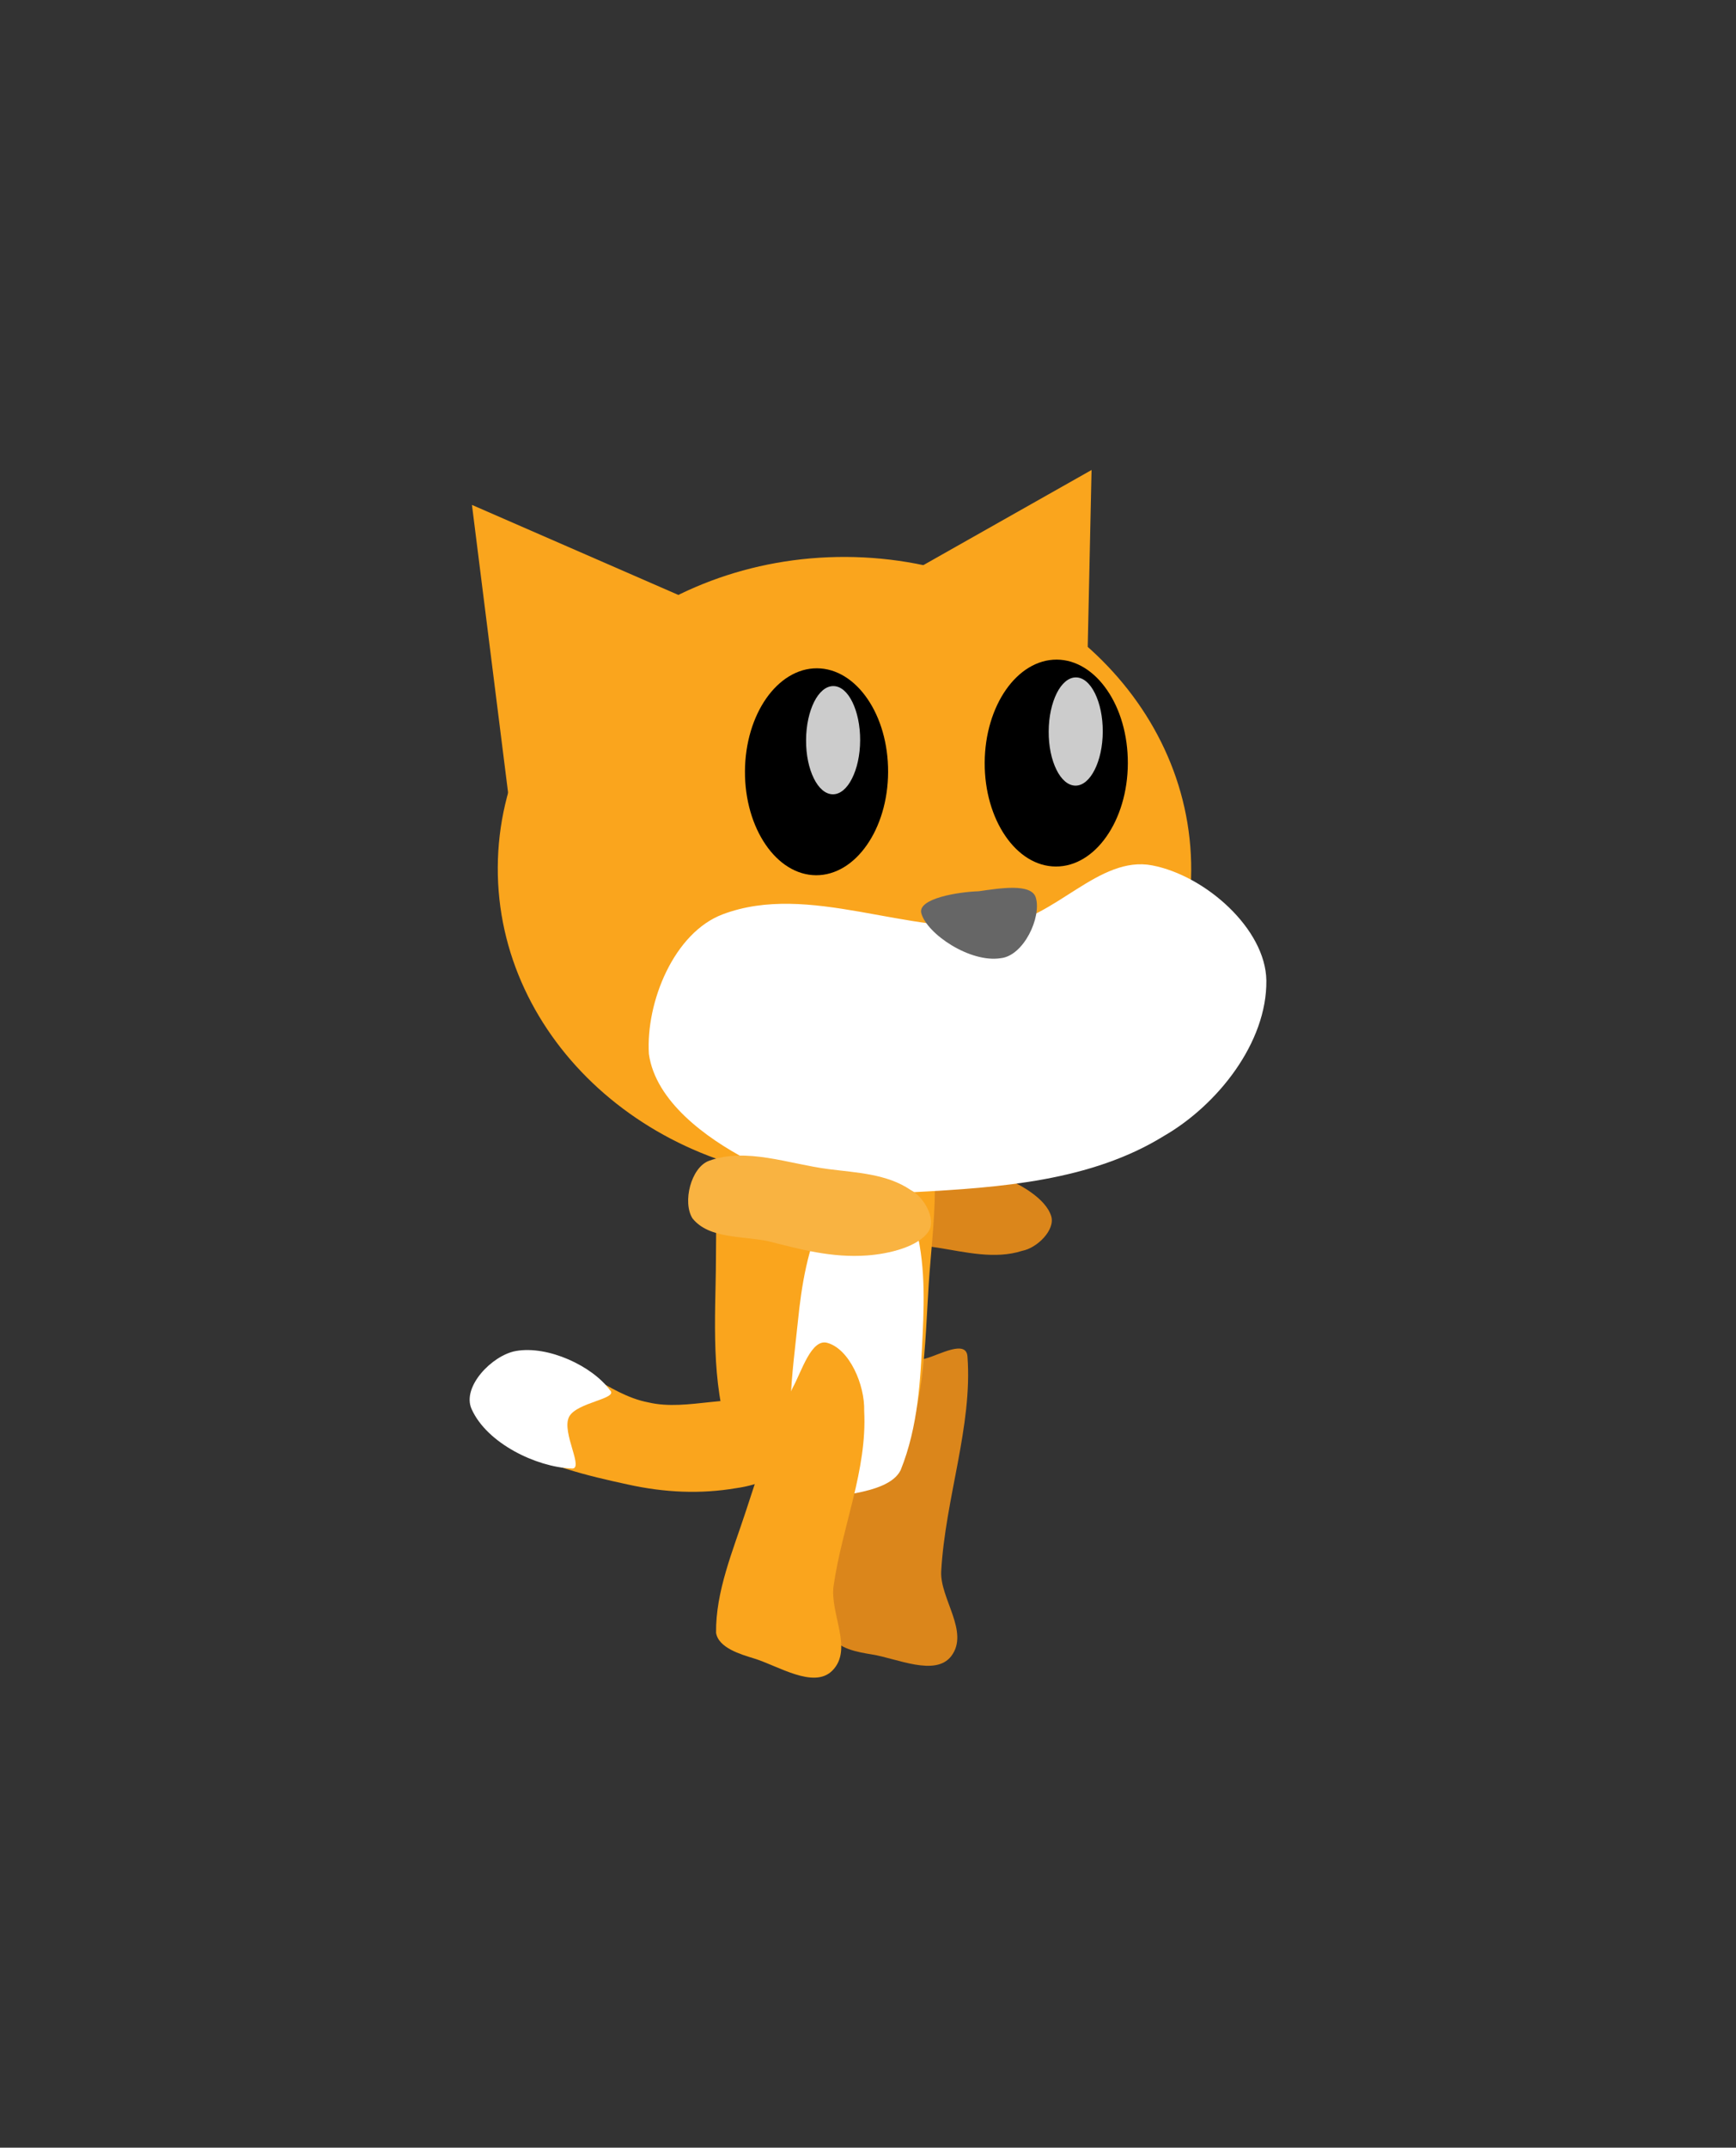 <svg xmlns="http://www.w3.org/2000/svg" xmlns:xlink="http://www.w3.org/1999/xlink" version="1.1" width="30.052" height="37.151" viewBox="-7.122 -7.263 30.052 37.151">
  <rect x="-7.122" y="-7.263" width="30.052" height="37.151" fill="#333333" stroke="none"/>
  <!-- Exported by Scratch - http://scratch.mit.edu/ -->
  <path id="ID0.9358589742332697" fill="#DB861B" stroke="none" stroke-width="16.261" stroke-linecap="round" d="M 11.076 13.776 C 10.983 13.469 10.53 13.209 10.173 13.075 C 9.593 12.859 9.026 12.852 8.455 12.829 C 8.014 12.797 7.467 12.578 7.09 12.84 C 6.843 13.058 6.817 13.678 7.084 13.876 C 7.638 14.284 8.422 14.212 9.107 14.319 C 9.597 14.397 10.103 14.525 10.573 14.374 C 10.832 14.325 11.147 14.014 11.076 13.776 Z "/>
  <path id="ID0.19551143841817975" fill="#DB861B" stroke="none" stroke-width="16.261" stroke-linecap="round" d="M 8.904 16.236 C 8.617 16.311 8.165 16.338 8.007 16.624 C 7.651 17.277 7.596 18.09 7.493 18.845 C 7.379 19.561 7.17 20.296 7.266 21.007 C 7.352 21.258 7.742 21.318 7.973 21.356 C 8.406 21.425 9.069 21.743 9.345 21.385 C 9.665 20.965 9.149 20.389 9.171 19.921 C 9.242 18.653 9.716 17.404 9.626 16.202 C 9.604 15.902 9.134 16.176 8.904 16.236 Z "/>
  <g id="ID0.30696602864190936">
    <path id="ID0.637318427208811" fill="#FAA51D" stroke="none" stroke-linecap="round" d="M 4.103 16.996 C 4.791 17.159 5.577 16.799 6.246 17.047 C 6.564 17.167 6.764 17.609 6.634 17.864 C 6.483 18.252 6.019 18.425 5.617 18.48 C 5.006 18.583 4.392 18.558 3.747 18.416 C 3.036 18.262 2.297 18.086 1.682 17.702 C 1.369 17.541 0.988 17.194 1.085 16.856 C 1.198 16.467 1.699 16.162 2.123 16.174 C 2.818 16.201 3.391 16.863 4.103 16.996 Z " stroke-width="1.084"/>
    <path id="ID0.9894068208523095" fill="#FFFFFF" stroke="none" stroke-linecap="round" d="M 1.807 16.107 C 2.365 16.007 3.133 16.367 3.437 16.785 C 3.594 16.934 2.862 16.992 2.73 17.244 C 2.589 17.517 3.014 18.18 2.762 18.138 C 2.169 18.113 1.308 17.709 1.041 17.109 C 0.871 16.726 1.395 16.182 1.807 16.107 Z " stroke-width="1.084"/>
  </g>
  <g id="ID0.536394951865077">
    <path id="ID0.6198067106306553" fill="#FAA51D" stroke="none" stroke-linecap="round" d="M 7.306 11.337 C 7.822 11.376 8.574 11.294 8.778 11.785 C 9.229 12.726 9.025 13.89 8.956 14.941 C 8.886 15.989 8.895 17.192 8.371 18.169 C 8.136 18.564 7.464 18.546 6.97 18.538 C 6.499 18.529 5.851 18.405 5.666 17.988 C 5.21 17.049 5.245 15.933 5.266 14.931 C 5.293 13.789 5.197 12.546 5.751 11.535 C 6 11.079 6.786 11.296 7.306 11.337 Z " stroke-width="1.084"/>
    <path id="ID0.21503017749637365" fill="#FFFFFF" stroke="none" stroke-linecap="round" d="M 7.996 13.208 C 8.294 13.223 8.585 13.487 8.674 13.782 C 8.89 14.421 8.883 15.146 8.85 15.825 C 8.812 16.606 8.774 17.412 8.469 18.168 C 8.354 18.402 8.006 18.504 7.691 18.566 C 7.363 18.62 6.838 18.616 6.726 18.303 C 6.437 17.486 6.597 16.497 6.691 15.589 C 6.752 14.986 6.857 14.302 7.158 13.711 C 7.321 13.455 7.672 13.193 7.996 13.208 Z " stroke-width="1.084"/>
  </g>
  <path id="ID0.19551143841817975" fill="#FAA51D" stroke="none" stroke-linecap="round" d="M 7.197 15.965 C 6.922 15.892 6.756 16.458 6.602 16.74 C 6.247 17.449 5.988 18.272 5.792 18.871 C 5.567 19.559 5.265 20.265 5.274 20.982 C 5.316 21.244 5.704 21.355 5.928 21.424 C 6.347 21.552 6.961 21.956 7.284 21.638 C 7.657 21.265 7.239 20.649 7.309 20.164 C 7.459 19.131 7.891 18.168 7.838 17.144 C 7.851 16.694 7.584 16.071 7.197 15.965 Z " stroke-width="1.084"/>
  <g id="ID0.6909988787956536">
    <g id="ID0.847524844110012">
      <path id="ID0.10025785537436604" fill="#FAA51D" stroke="none" d="M 7.522 2.371 C 9.178 2.379 10.675 2.991 11.758 3.972 C 12.839 4.954 13.506 6.306 13.499 7.795 C 13.492 9.284 12.813 10.63 11.723 11.602 C 10.631 12.574 9.128 13.172 7.472 13.164 C 5.816 13.156 4.318 12.545 3.236 11.563 C 2.155 10.581 1.488 9.229 1.495 7.74 C 1.502 6.251 2.181 4.905 3.271 3.933 C 4.363 2.961 5.866 2.364 7.522 2.371 Z " stroke-width="1.101"/>
      <path id="ID0.23814574256539345" fill="#FAA51D" stroke="none" stroke-linecap="round" d="M 1.048 1.471 L 5.389 3.363 L 1.685 6.54 L 1.048 1.471 Z " stroke-width="1.101"/>
      <path id="ID0.23814574256539345" fill="#FAA51D" stroke="none" stroke-linecap="round" d="M 11.774 0.867 L 7.651 3.197 L 11.663 5.975 L 11.774 0.867 Z " stroke-width="1.101"/>
      <path id="ID0.46886637480929494" fill="#FFFFFF" stroke="none" stroke-linecap="round" d="M 10.178 8.741 C 11.133 8.645 11.899 7.527 12.826 7.707 C 13.743 7.884 14.787 8.803 14.8 9.698 C 14.812 10.771 13.956 11.852 13.025 12.388 C 11.765 13.166 10.195 13.28 8.698 13.359 C 7.72 13.411 6.676 13.255 5.809 12.795 C 5.105 12.424 4.227 11.791 4.111 10.97 C 4.056 10.072 4.545 8.871 5.389 8.553 C 6.886 7.989 8.605 8.932 10.178 8.741 Z " stroke-width="1.101"/>
      <path id="ID0.2958779144100845" fill="#666666" stroke="none" stroke-linecap="round" d="M 9.82 8.154 C 10.171 8.105 10.739 8.007 10.81 8.268 C 10.909 8.603 10.6 9.272 10.2 9.312 C 9.674 9.395 8.927 8.896 8.827 8.535 C 8.758 8.28 9.465 8.165 9.82 8.154 Z " stroke-width="1.101"/>
    </g>
    <g id="ID0.26280788984149694">
      <g id="ID0.2985607646405697">
        <path id="ID0.6929170889779925" fill="#000000" stroke="none" d="M 11.171 4.147 C 11.513 4.149 11.822 4.351 12.044 4.676 C 12.268 5 12.404 5.449 12.402 5.943 C 12.4 6.436 12.259 6.884 12.033 7.206 C 11.808 7.529 11.496 7.728 11.155 7.726 C 10.813 7.725 10.504 7.523 10.282 7.198 C 10.059 6.873 9.922 6.425 9.924 5.931 C 9.926 5.438 10.067 4.99 10.293 4.667 C 10.518 4.345 10.83 4.146 11.171 4.147 Z " stroke-width="1.101"/>
        <path id="ID0.02252052817493677" fill="#CCCCCC" stroke="none" d="M 11.504 4.455 C 11.633 4.455 11.75 4.561 11.833 4.731 C 11.917 4.901 11.969 5.134 11.968 5.393 C 11.967 5.652 11.913 5.885 11.827 6.054 C 11.742 6.223 11.624 6.328 11.495 6.327 C 11.367 6.326 11.249 6.221 11.166 6.051 C 11.082 5.881 11.03 5.647 11.032 5.389 C 11.033 5.13 11.087 4.897 11.172 4.727 C 11.257 4.558 11.375 4.454 11.504 4.455 Z " stroke-width="1.101"/>
      </g>
      <g id="ID0.2985607646405697">
        <path id="ID0.6929170889779925" fill="#000000" stroke="none" d="M 7.021 4.297 C 7.363 4.299 7.672 4.501 7.894 4.825 C 8.118 5.15 8.254 5.599 8.252 6.093 C 8.25 6.586 8.109 7.034 7.883 7.356 C 7.658 7.679 7.346 7.878 7.005 7.877 C 6.663 7.875 6.354 7.673 6.132 7.348 C 5.909 7.023 5.772 6.574 5.774 6.081 C 5.776 5.588 5.917 5.14 6.143 4.817 C 6.369 4.495 6.68 4.296 7.021 4.297 Z " stroke-width="1.101"/>
        <path id="ID0.02252052817493677" fill="#CCCCCC" stroke="none" d="M 7.304 4.605 C 7.433 4.605 7.55 4.71 7.633 4.88 C 7.717 5.051 7.769 5.284 7.768 5.543 C 7.767 5.802 7.713 6.035 7.627 6.204 C 7.543 6.373 7.424 6.478 7.295 6.477 C 7.167 6.476 7.049 6.371 6.966 6.201 C 6.882 6.031 6.83 5.798 6.832 5.539 C 6.833 5.28 6.887 5.047 6.972 4.877 C 7.057 4.708 7.175 4.604 7.304 4.605 Z " stroke-width="1.101"/>
      </g>
    </g>
  </g>
  <path id="ID0.9358589742332697" fill="#F9B341" stroke="none" stroke-width="16.261" stroke-linecap="round" d="M 8.954 14.036 C 8.778 14.304 8.271 14.426 7.89 14.454 C 7.273 14.499 6.727 14.346 6.173 14.207 C 5.74 14.114 5.153 14.171 4.866 13.813 C 4.689 13.534 4.839 12.932 5.151 12.817 C 5.798 12.581 6.529 12.871 7.217 12.96 C 7.709 13.023 8.231 13.042 8.64 13.32 C 8.874 13.439 9.089 13.827 8.954 14.036 Z "/>
</svg>